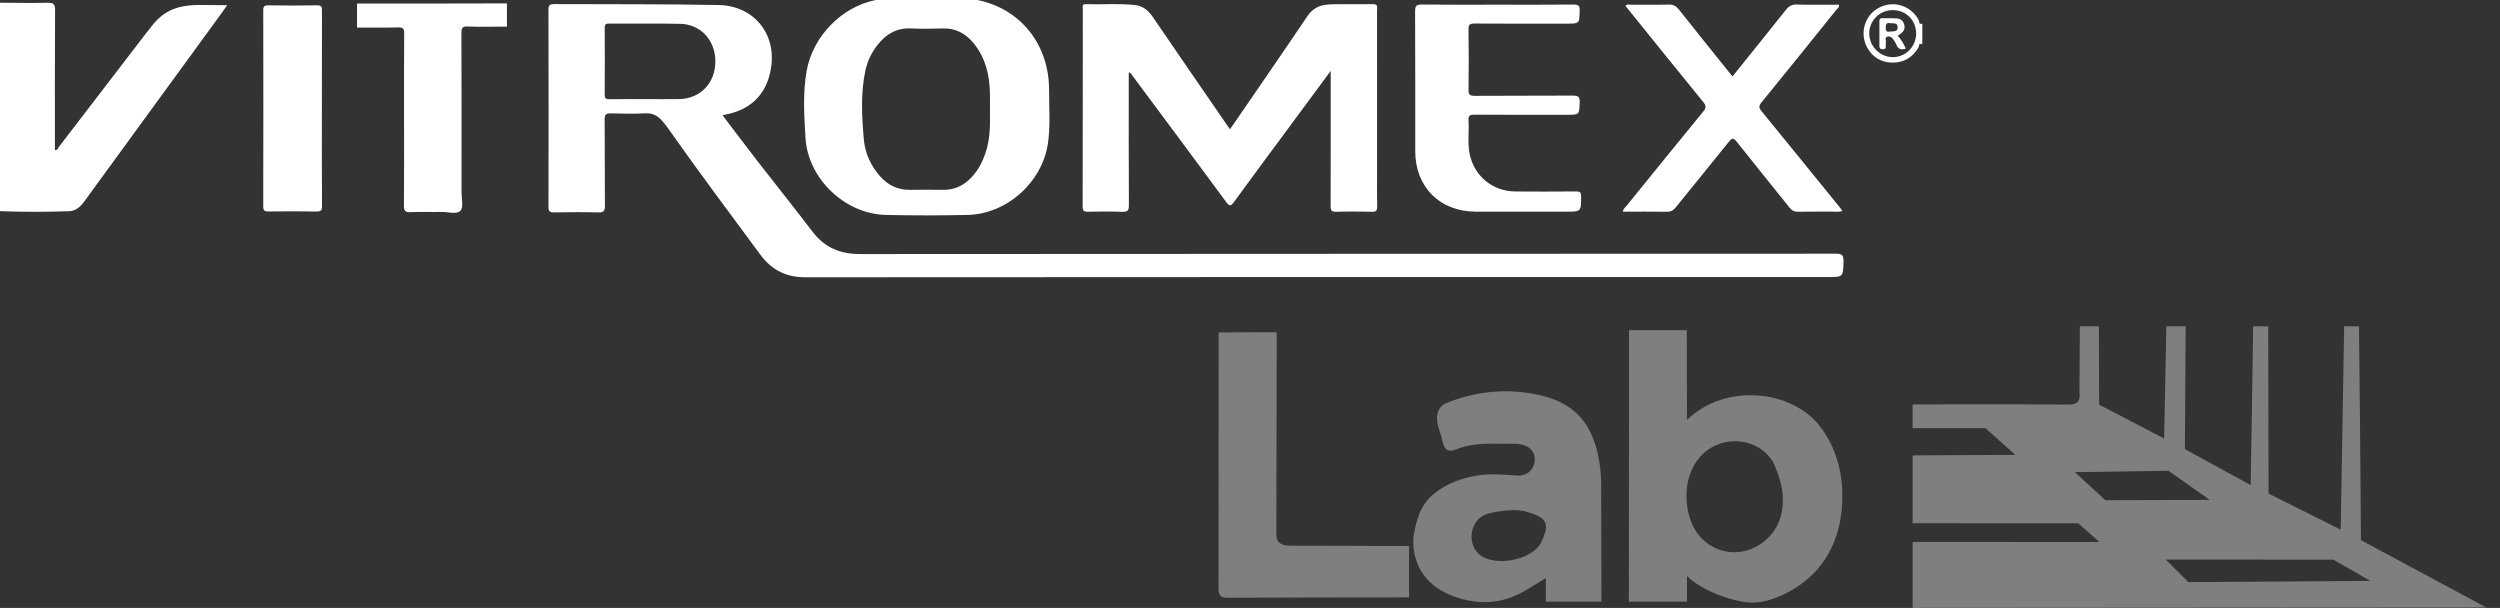 <?xml version="1.0" encoding="utf-8"?>
<!-- Generator: Adobe Illustrator 16.0.0, SVG Export Plug-In . SVG Version: 6.00 Build 0)  -->
<!DOCTYPE svg PUBLIC "-//W3C//DTD SVG 1.1//EN" "http://www.w3.org/Graphics/SVG/1.1/DTD/svg11.dtd">
<svg version="1.1" id="Capa_1" xmlns="http://www.w3.org/2000/svg" xmlns:xlink="http://www.w3.org/1999/xlink" x="0px" y="0px"
	 width="612px" height="148.816px" viewBox="0 0 612 148.816" enable-background="new 0 0 612 148.816" xml:space="preserve">
<rect x="0" y="0" width="612" height="148.816" fill="#333333" stroke="none"/>
<g>
	<path fill="#FFFFFF" d="M256.814,22.108c0.046-11-6.761-19.878-17.529-22.106h-24.889c-8.361,1.645-15.418,8.903-16.928,17.339
		c-0.97,5.413-0.609,10.927-0.292,16.378c0.582,9.998,9.64,18.667,19.684,18.897c6.643,0.152,13.294,0.141,19.938,0.006
		c9.626-0.194,18.301-7.949,19.724-17.46C257.172,30.826,256.796,26.458,256.814,22.108 M241.203,37.601
		c-0.768,2.175-1.819,4.173-3.414,5.858c-1.88,1.991-4.156,3.049-6.931,3.015c-2.709-0.032-5.42-0.038-8.129,0.001
		c-2.966,0.044-5.353-1.145-7.281-3.319c-2.283-2.579-3.682-5.63-3.982-9.021c-0.496-5.6-0.808-11.229,0.367-16.798
		c0.487-2.307,1.493-4.419,2.945-6.284c2.067-2.656,4.655-4.243,8.181-4.092c2.6,0.112,5.208,0.095,7.809,0.005
		c3.195-0.108,5.641,1.244,7.59,3.634c2.885,3.533,3.875,7.708,3.982,12.156c0.031,1.327,0.004,2.655,0.004,4.523
		C242.38,30.402,242.45,34.067,241.203,37.601"/>
	<path fill="#FFFFFF" d="M0,0.667C3.878,0.684,7.757,0.76,11.633,0.681c1.391-0.027,1.857,0.256,1.848,1.773
		c-0.074,11.422-0.04,22.845-0.04,34.296c0.66,0.046,0.767-0.523,1.022-0.856c6.959-9.053,13.905-18.115,20.854-27.178
		c0.517-0.675,1.063-1.325,1.574-2.007c2.925-3.896,6.156-5.435,11.689-5.488c2.242-0.021,4.525,0.056,7.037,0.056
		c-0.614,0.863-1.084,1.542-1.571,2.208C42.909,18.756,31.767,34.024,20.64,49.305c-0.952,1.308-2.097,2.354-3.749,2.402
		C11.262,51.877,5.63,51.925,0,51.692V0.667z"/>
	<path fill="#FFFFFF" d="M470.578,10.872c-0.926-0.503-0.761,0.479-0.945,0.785c-1.436,2.377-3.513,3.661-6.272,3.667
		c-2.694,0.006-4.812-1.182-6.182-3.524c-2.01-3.438-0.808-7.9,2.596-9.806c3.628-2.029,7.979-0.715,9.95,2.949
		c0.156,0.287-0.034,1.207,0.854,0.826L470.578,10.872L470.578,10.872z M469.072,8.208c0.002-3.261-2.492-5.743-5.752-5.729
		c-3.223,0.017-5.787,2.615-5.729,5.803c0.061,3.11,2.624,5.67,5.717,5.701C466.484,14.015,469.071,11.424,469.072,8.208"/>
	<path fill="#FFFFFF" d="M176.87,28.209c3.029,3.978,5.923,7.829,8.876,11.639c4.363,5.625,8.825,11.174,13.134,16.839
		c2.978,3.913,6.761,5.509,11.693,5.504c79.642-0.071,159.285-0.046,238.926-0.088c1.535-0.001,1.817,0.479,1.787,1.865
		c-0.085,3.855-0.026,3.856-3.919,3.856c-83.418,0-166.834-0.021-250.251,0.052c-4.786,0.004-8.289-1.866-11.002-5.551
		c-7.558-10.266-15.22-20.452-22.55-30.883c-0.427-0.608-0.894-1.189-1.376-1.756c-1.12-1.312-2.424-2.054-4.287-1.947
		c-2.756,0.153-5.529,0.098-8.291,0.013c-1.206-0.036-1.608,0.236-1.595,1.538c0.072,7.017-0.002,14.03,0.065,21.044
		c0.013,1.311-0.297,1.706-1.645,1.668c-3.612-0.1-7.229-0.072-10.844-0.01c-1.057,0.021-1.324-0.296-1.322-1.334
		c0.032-16.104,0.036-32.205-0.006-48.309c-0.003-1.2,0.434-1.354,1.469-1.348c13.398,0.071,26.796-0.031,40.192,0.229
		c8.38,0.161,14.007,6.721,12.873,15.049c-0.881,6.473-4.713,10.511-11.166,11.767C177.446,28.083,177.261,28.126,176.87,28.209
		 M157.961,24.267c2.765,0,5.53,0.033,8.293-0.009c5.138-0.076,8.805-3.866,8.864-9.106c0.059-5.235-3.526-9.217-8.646-9.322
		c-5.793-0.12-11.589-0.017-17.384-0.056c-0.872-0.007-1.058,0.302-1.054,1.104c0.029,5.421,0.036,10.842-0.006,16.263
		c-0.006,0.913,0.26,1.168,1.161,1.15C152.112,24.236,155.037,24.271,157.961,24.267"/>
	<path fill="#FFFFFF" d="M301.079,31.641c0.495-0.693,0.834-1.158,1.16-1.633c5.972-8.711,11.979-17.396,17.882-26.154
		c1.437-2.13,3.447-2.737,5.735-2.797c3.398-0.089,6.807,0.022,10.204-0.053c1.408-0.031,1.036,0.889,1.037,1.598
		c0.016,13.394,0.012,26.785,0.012,40.178c0,2.604-0.049,5.209,0.021,7.812c0.026,1.004-0.305,1.265-1.271,1.244
		c-2.925-0.058-5.853-0.083-8.771,0.01c-1.198,0.038-1.354-0.415-1.352-1.457c0.037-10.364,0.021-20.729,0.021-31.093v-1.949
		c-3.622,4.903-6.977,9.452-10.336,13.998c-4.448,6.021-8.923,12.024-13.326,18.079c-0.761,1.046-1.094,1.159-1.921,0.037
		c-7.591-10.302-15.238-20.562-22.876-30.83c-0.236-0.317-0.364-0.758-0.978-0.903v1.573c0,10.312-0.03,20.619,0.036,30.932
		c0.008,1.365-0.367,1.667-1.666,1.616c-2.761-0.105-5.529-0.065-8.292-0.015c-0.962,0.021-1.37-0.13-1.367-1.26
		c0.042-16.104,0.026-32.206,0.04-48.31c0-0.503-0.307-1.269,0.708-1.238c3.981,0.116,7.968-0.209,11.948,0.194
		c2.031,0.207,3.352,1.291,4.468,2.927C288.417,13.269,294.69,22.352,301.079,31.641"/>
	<path fill="#FFFFFF" d="M424.106,18.719c4.433-5.516,8.771-10.885,13.064-16.291c0.714-0.898,1.427-1.354,2.647-1.315
		c3.443,0.1,6.896,0.034,10.358,0.034c0.159,0.65-0.352,0.896-0.62,1.229c-6.095,7.575-12.181,15.157-18.338,22.683
		c-0.747,0.915-0.64,1.375,0.043,2.207c6.398,7.808,12.748,15.651,19.111,23.487c0.195,0.239,0.377,0.488,0.665,0.86
		c-0.852,0.34-1.635,0.188-2.387,0.193c-2.818,0.021-5.64-0.029-8.454,0.027c-0.944,0.021-1.546-0.281-2.139-1.022
		c-4.266-5.363-8.604-10.671-12.854-16.047c-0.779-0.985-1.135-1.119-1.986-0.051c-4.306,5.399-8.714,10.72-13.041,16.104
		c-0.596,0.741-1.197,1.029-2.139,1.018c-3.561-0.05-7.12-0.021-10.778-0.021c0.158-0.744,0.681-1.143,1.059-1.605
		c6.188-7.634,12.38-15.271,18.611-22.868c0.727-0.882,0.817-1.413,0.035-2.369c-6.39-7.812-12.707-15.678-19.062-23.544
		c0.479-0.509,1.037-0.264,1.518-0.268c3.03-0.027,6.062,0.039,9.092-0.042c1.141-0.029,1.818,0.372,2.514,1.25
		C415.307,7.788,419.646,13.156,424.106,18.719"/>
	<path fill="#FFFFFF" d="M366.735,1.147c6.166,0,12.331,0.037,18.496-0.031c1.217-0.015,1.5,0.315,1.473,1.497
		c-0.074,3.177-0.014,3.178-3.236,3.178c-7.494,0-14.985,0.027-22.479-0.026c-1.16-0.011-1.521,0.229-1.499,1.456
		c0.08,4.888,0.068,9.775,0.005,14.663c-0.02,1.201,0.238,1.594,1.532,1.58c7.972-0.063,15.942-0.003,23.917-0.062
		c1.32-0.011,1.846,0.189,1.772,1.688c-0.14,3.005-0.038,3.011-3.095,3.011c-7.547,0-15.095,0.024-22.645-0.027
		c-1.152-0.009-1.575,0.213-1.484,1.452c0.202,2.746-0.3,5.533,0.296,8.259c1.183,5.407,5.646,9.04,11.167,9.089
		c4.941,0.044,9.886,0.032,14.829-0.01c0.919-0.01,1.27,0.138,1.27,1.185c0.002,3.771,0.054,3.771-3.772,3.771
		c-7.334,0-14.669,0.015-22.004-0.006c-8.807-0.023-14.817-6.031-14.824-14.796c-0.008-11.424,0.021-22.847-0.036-34.27
		c-0.007-1.351,0.354-1.648,1.666-1.635C354.297,1.188,360.517,1.147,366.735,1.147"/>
	<path fill="#FFFFFF" d="M87.4,0.868v5.896c3.028-0.052,7.024,0.038,10.05-0.05c1.167-0.033,1.506,0.233,1.495,1.458
		c-0.066,7.063-0.033,14.131-0.033,21.194c0,6.959,0.034,13.918-0.031,20.877c-0.011,1.273,0.221,1.76,1.616,1.688
		c2.545-0.126,5.102,0,7.651-0.05c1.579-0.03,3.681,0.688,4.58-0.309c0.779-0.859,0.251-2.93,0.252-4.464
		c0.008-13.018,0.023-26.029-0.025-39.045c-0.004-1.265,0.323-1.645,1.583-1.576c2.014,0.105,7.538,0.028,9.557,0.028V0.829
		C113.732,0.886,97.763,0.859,87.4,0.868"/>
	<path fill="#FFFFFF" d="M78.802,26.489c0,7.967-0.024,15.934,0.027,23.897c0.007,1.109-0.265,1.412-1.387,1.393
		c-3.877-0.075-7.757-0.059-11.635-0.012c-0.962,0.013-1.369-0.131-1.367-1.264c0.042-15.985,0.039-31.973,0.007-47.957
		c-0.002-0.986,0.258-1.25,1.241-1.235c3.984,0.058,7.97,0.065,11.954-0.005c1.069-0.021,1.181,0.388,1.177,1.283
		C78.789,10.557,78.802,18.524,78.802,26.489"/>
	<path fill="#FFFFFF" d="M466.552,11.888c-1.229,0.429-1.952,0.074-2.346-1.02c-0.124-0.342-0.354-0.649-0.55-0.963
		c-0.389-0.618-0.922-1.18-1.67-0.919c-0.712,0.245-0.206,1.009-0.328,1.524c-0.061,0.253-0.022,0.528-0.008,0.794
		c0.027,0.516-0.139,0.769-0.72,0.76c-0.598-0.007-0.858-0.188-0.854-0.818c0.022-2.017,0.021-4.03,0-6.047
		c-0.006-0.553,0.202-0.756,0.741-0.741c0.848,0.022,1.695,0.019,2.547,0.006c1.222-0.019,2.381,0.084,2.782,1.531
		c0.312,1.144-0.095,1.833-1.601,2.761C465.386,9.641,465.992,10.667,466.552,11.888 M462.433,7.742
		c1.061-0.118,2.104,0.148,2.113-1.028c0.013-1.315-1.145-0.904-1.903-1.047c-0.896-0.166-0.983,0.317-1.021,1.069
		C461.579,7.656,461.982,7.83,462.433,7.742"/>
	<path fill="#7F7F7F" d="M577.961,132.231c-0.084-16.709-0.306-35.627-0.484-52.338h-3.628c-0.273,16.33-0.552,32.654-0.842,49.77
		l-17.659-8.834l-0.088-40.938h-3.688c-0.193,11.596-0.37,27.271-0.606,38.863l-16.104-8.809l0.188-30.057h-4.725
		c-0.183,8.164-0.363,19.301-0.544,27.465l-15.915-8.291l-0.063-19.174h-4.663l-0.089,16.195c0.279,2.281-0.615,2.98-2.898,2.955
		c-11.565-0.1-26.382-0.053-37.947-0.043v5.812c4.834-0.008,17.803-0.008,17.803-0.008l7.347,6.549l-25.146,0.127v16.604
		l40.521,0.021l5.229,4.584l-45.75-0.029v16.158l140.432-0.102L577.961,132.231z M507.925,115.588l22.903-0.35l10.117,7.131
		l-25.532,0.088L507.925,115.588z M530.175,136.987l41.041,0.02l9.051,5.195l-44.564,0.297L530.175,136.987z"/>
	<path fill="#7F7F7F" d="M445.395,104.199c-6.754-8.639-22.909-10.602-32.426-1.404l-0.048-21.979h-14.127
		c-0.021,22.385-0.044,44.068-0.054,66.459h14.229v-6.279c3.435,3.537,11.236,6.338,15.547,6.51
		c3.565,0.145,7.617-1.482,10.773-3.432c8.24-5.084,11.68-13.277,11.718-22.584C451.032,115.332,449.352,109.258,445.395,104.199
		 M431.156,133.069c-5.79,4.082-13.7,2.094-16.79-4.459c-2.375-5.039-2.379-13.295,2.927-17.873
		c5.083-4.387,13.392-3.396,16.771,2.426c0,0,2.24,4.529,2.349,8.332C436.663,126.266,435.053,130.324,431.156,133.069"/>
	<path fill="#7F7F7F" d="M315.623,133.573c-1.98,0.006-3.225-0.801-3.171-2.83l0.087-49.422l-14.219,0.057
		c-0.005,19.873,0.007,42.885-0.023,62.758c-0.003,1.566,0.565,2.189,2.137,2.186c14.296-0.025,30.212-0.117,44.506-0.09v-12.562
		L315.623,133.573z"/>
	<path fill="#7F7F7F" d="M392.036,147.276l-0.077-29.338c-0.07-3.057-0.546-6.193-1.438-9.111
		c-2.697-8.826-9.338-11.721-17.283-12.736c-6.462-0.82-12.852,0.037-19.225,2.598c-1.896,0.76-2.508,2.83-2.114,4.838
		c0.364,1.887,0.89,2.934,1.188,4.389c0.539,2.596,1.793,2.732,3.396,2.088c4.661-1.871,9.21-1.285,13.836-1.385
		c1.067-0.023,2.047,0.121,2.912,0.42c4.192,1.443,2.739,7.682-1.688,7.375c-0.031-0.002-0.062-0.002-0.094-0.006
		c-3.126-0.191-6.306-0.508-9.41-0.062c-4.021,0.58-7.734,1.924-10.93,4.457c-3.269,2.598-4.37,6.283-5.001,10.127
		c0,0-2.208,11.98,11.915,15.734c5.375,1.428,10.248,0.762,14.997-1.869c0.14-0.078,5.403-3.271,5.403-3.271l0.005,5.752
		L392.036,147.276z M377.358,132.629c-2.146,4.559-11.762,6.373-15.409,2.914c-3.071-2.91-1.849-8.607,2.213-9.77
		c0,0,5.796-1.6,9.509-0.518C378.573,126.69,379.538,128.002,377.358,132.629"/>
</g>
</svg>
